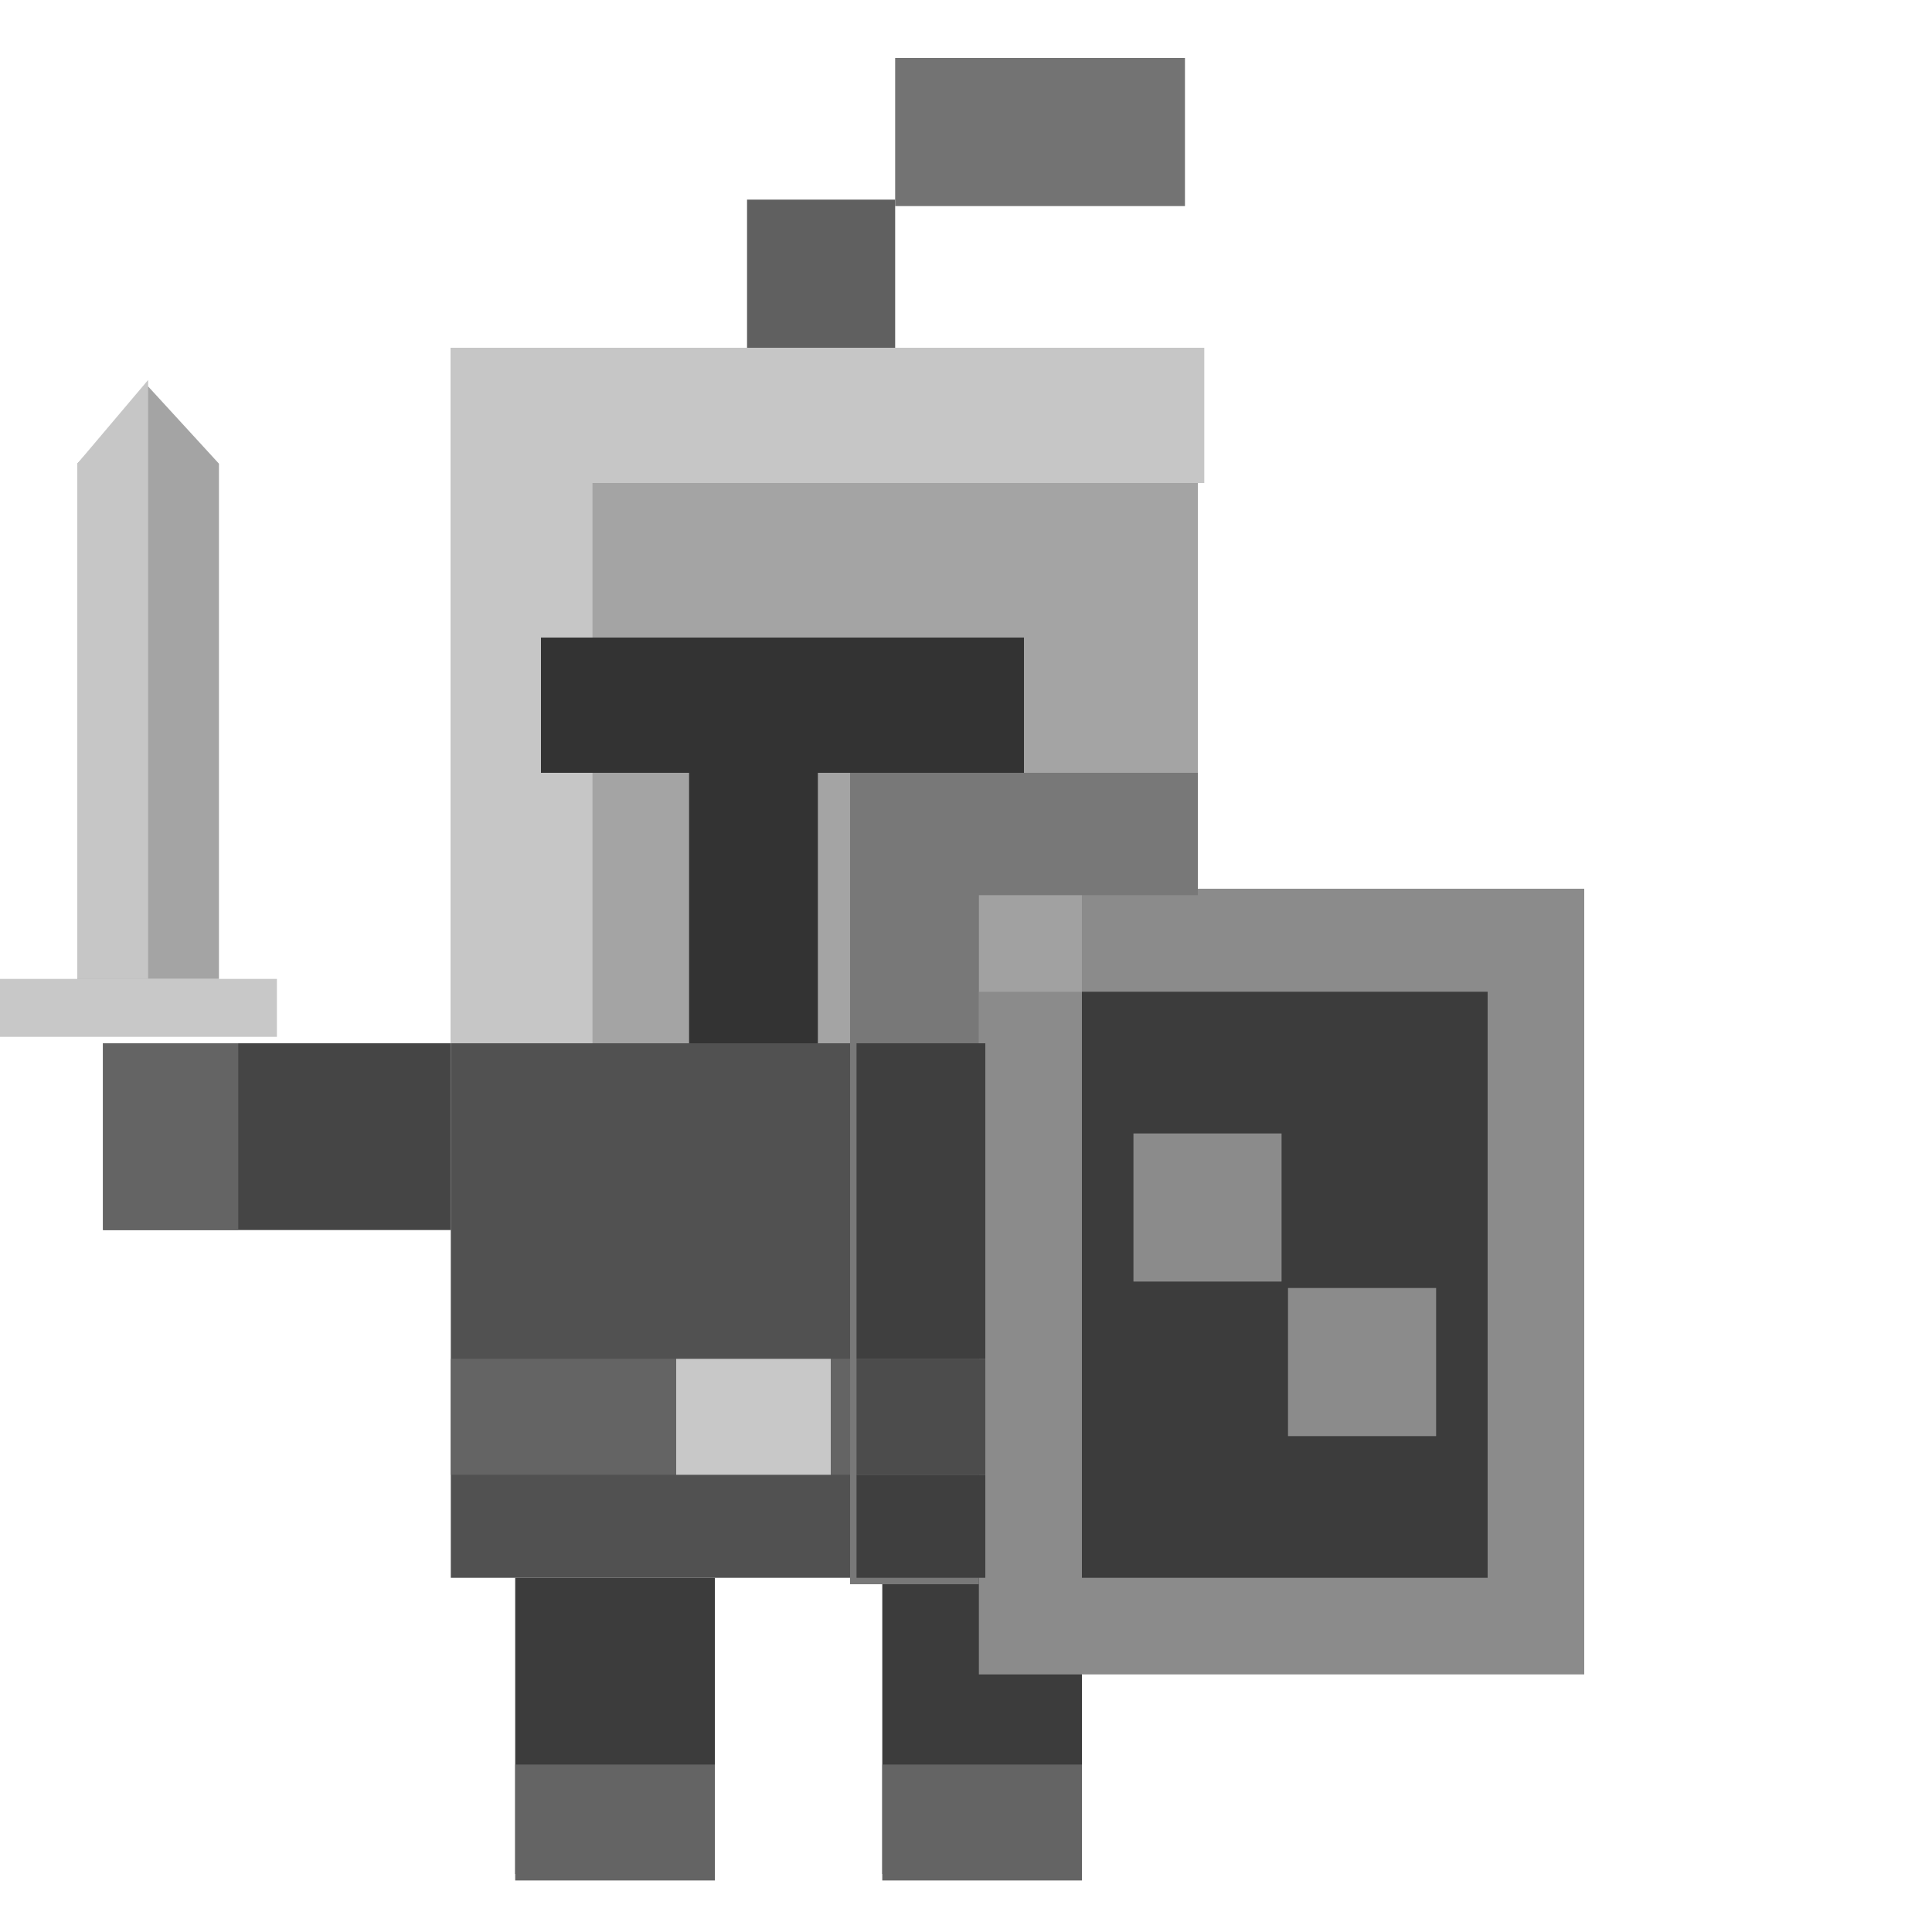 <?xml version="1.0" encoding="utf-8"?>
<!-- Generator: Adobe Illustrator 19.0.0, SVG Export Plug-In . SVG Version: 6.00 Build 0)  -->
<svg version="1.1"
	 id="svg3004" xmlns:rdf="http://www.w3.org/1999/02/22-rdf-syntax-ns#" xmlns:dc="http://purl.org/dc/elements/1.1/" xmlns:inkscape="http://www.inkscape.org/namespaces/inkscape" xmlns:sodipodi="http://sodipodi.sourceforge.net/DTD/sodipodi-0.dtd" xmlns:cc="http://creativecommons.org/ns#" xmlns:svg="http://www.w3.org/2000/svg" sodipodi:docname="icon_empty.svg" inkscape:version="0.91 r13725"
	 xmlns="http://www.w3.org/2000/svg" xmlns:xlink="http://www.w3.org/1999/xlink" x="0px" y="0px" viewBox="-290 382 30 30"
	 enable-background="new -290 382 30 30" xml:space="preserve">
<g>
	<path fill="#A4A4A4" d="M-283,387.4h11.6v10.8H-283V387.4z"/>
	<path fill="#333333" d="M-279.3,391.9h2v6.3h-2V391.9z"/>
	<path fill="#515151" d="M-283,398.2h11.6h3.1v4.8h-3.1v-1.8h-0.8v5.3H-283V398.2z"/>
	<path fill="#454545" d="M-283,398.2h-1.9h-3.5v2.9h5.4V398.2z"/>
	<path fill="#646464" d="M-283,403.1h10.8v1.8H-283V403.1z"/>
	<g>
		<path fill="#C8C8C8" d="M-279.5,403.1h2.4v1.8h-2.4V403.1z"/>
		<path fill="#C8C8C8" d="M-290,397.2h4.3v0.9h-4.3V397.2z"/>
	</g>
	<path fill="#A4A4A4" d="M-286.6,389.2l-1.1-1.2l-1.1,1.2v8h2.2V389.2z"/>
	<path fill="#C6C6C6" d="M-287.7,387.9v9.3h-1.1v-8L-287.7,387.9z"/>
	<path fill="#646464" d="M-288.4,398.2h2.1v2.9h-2.1V398.2z"/>
	<path fill="#3C3C3C" d="M-276.3,406.5h3.1v4.6h-3.1V406.5z"/>
	<g>
		<path fill="#646464" d="M-276.3,409.4h3.1v1.8h-3.1V409.4z"/>
		<path fill="#646464" d="M-271.3,401.6h3.1v1.4h-3.1V401.6z"/>
	</g>
	<path fill="#8B8B8B" d="M-274.8,395.8h9.4V408h-9.4V395.8z"/>
	<path fill="#C6C6C6" d="M-280.8,398.2c0-0.3,0-8.7,0-8.7h9.5v-2.1H-283v10.8H-280.8"/>
	<path fill="#606060" d="M-278.4,385.1h2.3v2.3h-2.3V385.1z"/>
	<g>
		<path fill="#737373" d="M-276.1,382.9h4.5v2.3h-4.5V382.9z"/>
	</g>
	<path fill="#3C3C3C" d="M-282,406.5h3.1v4.6h-3.1V406.5z"/>
	<path fill="#646464" d="M-282,409.4h3.1v1.8h-3.1V409.4z"/>
	<path fill="#3C3C3C" d="M-273.2,397.4h6.3v9.1h-6.3V397.4z"/>
	<path fill="#8B8B8B" d="M-272.4,399.6h2.3v2.3h-2.3V399.6z"/>
	<path fill="#A1A1A1" d="M-274.8,395.8h1.6v1.6h-1.6V395.8z"/>
	<path fill="#8B8B8B" d="M-270,402h2.3v2.3h-2.3V402z"/>
	<path fill="#787878" d="M-274.8,394h-2v12.6h2v-10.7h3.4V394H-274.8z"/>
	<path fill="#333333" d="M-281.6,391.9h7.5v2.1h-7.5V391.9z"/>
	<rect x="-276.7" y="404.9" fill="#3F3F3F" width="2" height="1.6"/>
	<rect x="-276.7" y="403.1" fill="#4C4C4C" width="2" height="1.8"/>
	<rect x="-276.7" y="398.2" fill="#3F3F3F" width="2" height="4.9"/>
</g>
</svg>
